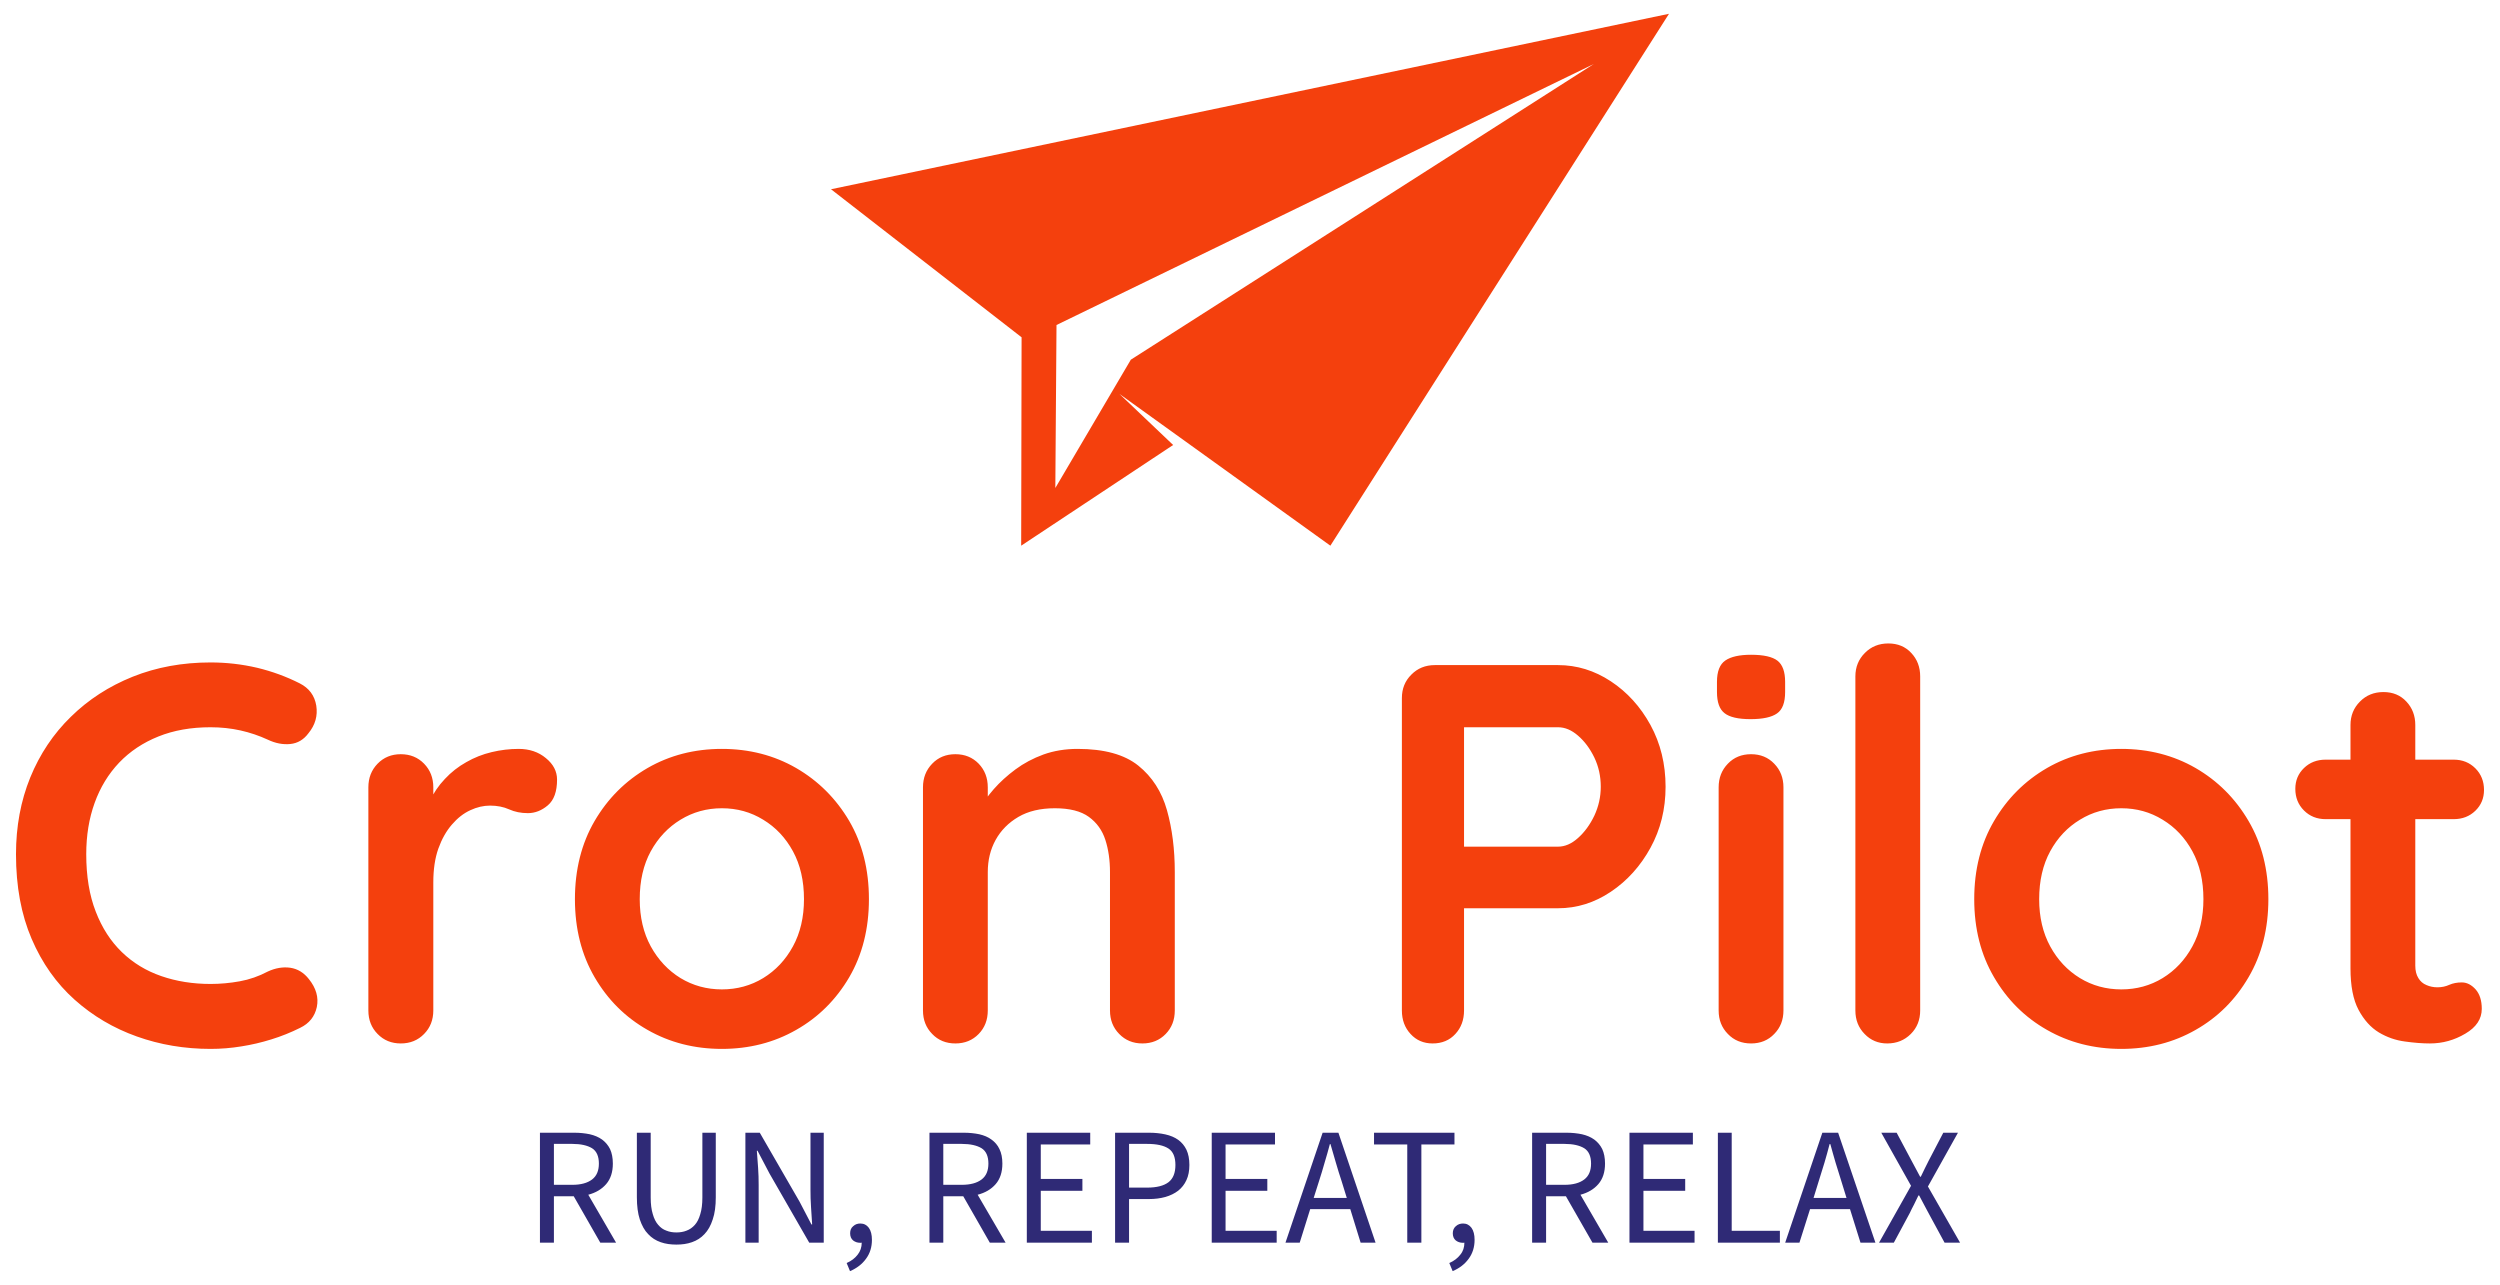<svg style="max-height: 500px" color-interpolation-filters="sRGB" preserveAspectRatio="xMidYMid meet" viewBox="80.5 79 179 92" xmlns:xlink="http://www.w3.org/1999/xlink" xmlns="http://www.w3.org/2000/svg" version="1.0" data-v-0dd9719b="" width="179" height="92"> <rect class="background" fill-opacity="0" fill="#fef0da" height="100%" width="100%" y="0" x="0" data-v-0dd9719b=""/> <rect class="watermarklayer" fill-opacity="1" fill="url(#watermark)" height="100%" width="100%" y="0" x="0" data-v-0dd9719b=""/> <g transform="translate(81.645,79.987)" class="icon-text-wrapper icon-svg-group iconsvg" fill="#f4400d" data-v-0dd9719b=""><g opacity="1" transform="matrix(1,0,0,1,58.355,0)" class="iconsvg-imagesvg"><g><rect class="image-rect" height="38.084" width="60" y="0" x="0" stroke-width="2" fill-opacity="0" fill="#f4400d"/> <svg style="overflow: visible;" class="image-svg-svg primary" height="38.084" width="60" y="0" x="0" filter="url(#colors7984638783)"><svg xml:space="preserve" viewBox="4.523 19.571 90.477 57.429" y="0px" x="0px" version="1.1" xmlns:xlink="http://www.w3.org/1999/xlink" xmlns="http://www.w3.org/2000/svg"><g><path d="M4.523,38.516L25.1,54.501L25.056,77l16.407-10.872l-5.798-5.514L58.439,77L95,19.571L4.523,38.516z    M86.883,24.992L36.895,56.918L28.743,70.77l0.127-17.597L86.883,24.992z"/></g></svg></svg> <defs><filter id="colors7984638783"><feColorMatrix class="icon-fecolormatrix" values="0 0 0 0 0.953  0 0 0 0 0.25  0 0 0 0 0.051  0 0 0 1 0" type="matrix"/></filter> <filter id="colorsf2686776450"><feColorMatrix class="icon-fecolormatrix" values="0 0 0 0 0.996  0 0 0 0 0.996  0 0 0 0 0.996  0 0 0 1 0" type="matrix"/></filter> <filter id="colorsb6610688127"><feColorMatrix class="icon-fecolormatrix" values="0 0 0 0 0  0 0 0 0 0  0 0 0 0 0  0 0 0 1 0" type="matrix"/></filter></defs></g></g> <g transform="translate(0,45.084)"><g opacity="1" transform="matrix(1,0,0,1,0,0)" class="tp-name iconsvg-namesvg" fill-rule="" data-gra="path-name"><g transform="scale(1)"><g><path transform="translate(-1.55, 28.64)" d="M21.87-25.78L21.87-25.78Q22.87-25.27 23.05-24.19 23.22-23.1 22.49-22.21L22.49-22.21Q21.98-21.52 21.19-21.44 20.4-21.36 19.58-21.75L19.58-21.75Q18.65-22.18 17.63-22.41 16.6-22.64 15.48-22.64L15.48-22.64Q13.39-22.64 11.75-21.98 10.1-21.32 8.94-20.11 7.78-18.89 7.18-17.22 6.58-15.56 6.58-13.55L6.58-13.55Q6.58-11.18 7.26-9.44 7.93-7.7 9.13-6.54 10.33-5.38 11.96-4.82 13.58-4.26 15.48-4.26L15.48-4.26Q16.53-4.26 17.57-4.45 18.62-4.64 19.58-5.15L19.58-5.15Q20.4-5.53 21.19-5.42 21.98-5.3 22.52-4.61L22.52-4.61Q23.3-3.64 23.09-2.61 22.87-1.59 21.9-1.12L21.9-1.12Q20.9-0.62 19.83-0.29 18.77 0.04 17.69 0.21 16.6 0.39 15.48 0.39L15.48 0.39Q12.69 0.39 10.2-0.5 7.7-1.39 5.75-3.13 3.79-4.88 2.67-7.49 1.55-10.1 1.55-13.55L1.55-13.55Q1.55-16.53 2.57-19.04 3.6-21.56 5.48-23.39 7.35-25.23 9.91-26.26 12.46-27.28 15.48-27.28L15.48-27.28Q17.18-27.28 18.81-26.9 20.43-26.51 21.87-25.78ZM29.1 0L29.1 0Q28.1 0 27.44-0.68 26.78-1.35 26.78-2.36L26.78-2.36 26.78-18.34Q26.78-19.35 27.44-20.03 28.1-20.71 29.1-20.71L29.1-20.71Q30.11-20.71 30.77-20.03 31.43-19.35 31.43-18.34L31.43-18.34 31.43-14.71 31.15-17.3Q31.58-18.23 32.26-18.94 32.93-19.66 33.79-20.14 34.64-20.63 35.61-20.86 36.57-21.09 37.54-21.09L37.54-21.09Q38.7-21.09 39.49-20.43 40.29-19.78 40.29-18.89L40.29-18.89Q40.29-17.61 39.63-17.05 38.97-16.49 38.2-16.49L38.2-16.49Q37.46-16.49 36.86-16.76 36.26-17.03 35.49-17.03L35.49-17.03Q34.79-17.03 34.08-16.7 33.36-16.37 32.76-15.67 32.16-14.98 31.79-13.95 31.43-12.93 31.43-11.53L31.43-11.53 31.43-2.36Q31.43-1.35 30.77-0.68 30.11 0 29.1 0ZM62.62-10.33L62.62-10.33Q62.62-7.16 61.21-4.74 59.79-2.32 57.41-0.97 55.03 0.39 52.09 0.39L52.09 0.39Q49.15 0.39 46.77-0.97 44.39-2.32 42.98-4.74 41.57-7.16 41.57-10.33L41.57-10.33Q41.57-13.51 42.98-15.93 44.39-18.34 46.77-19.72 49.15-21.09 52.09-21.09L52.09-21.09Q55.03-21.09 57.41-19.72 59.79-18.34 61.21-15.93 62.62-13.51 62.62-10.33ZM57.97-10.33L57.97-10.33Q57.97-12.31 57.18-13.76 56.39-15.21 55.05-16.02 53.72-16.84 52.09-16.84L52.09-16.84Q50.47-16.84 49.13-16.02 47.8-15.21 47-13.76 46.21-12.31 46.21-10.33L46.21-10.33Q46.21-8.4 47-6.95 47.8-5.5 49.13-4.68 50.47-3.87 52.09-3.87L52.09-3.87Q53.72-3.87 55.05-4.68 56.39-5.5 57.18-6.95 57.97-8.4 57.97-10.33ZM77.56-21.09L77.56-21.09Q80.42-21.09 81.91-19.89 83.4-18.69 83.96-16.7 84.52-14.71 84.52-12.27L84.52-12.27 84.52-2.36Q84.52-1.35 83.87-0.68 83.21 0 82.2 0L82.2 0Q81.2 0 80.54-0.68 79.88-1.35 79.88-2.36L79.88-2.36 79.88-12.27Q79.88-13.55 79.55-14.57 79.22-15.6 78.37-16.22 77.52-16.84 75.93-16.84L75.93-16.84Q74.38-16.84 73.32-16.22 72.26-15.6 71.69-14.57 71.13-13.55 71.13-12.27L71.13-12.27 71.13-2.36Q71.13-1.35 70.48-0.68 69.82 0 68.81 0L68.81 0Q67.8 0 67.15-0.68 66.49-1.35 66.49-2.36L66.49-2.36 66.49-18.34Q66.49-19.35 67.15-20.03 67.8-20.71 68.81-20.71L68.81-20.71Q69.82-20.71 70.48-20.03 71.13-19.35 71.13-18.34L71.13-18.34 71.13-16.68 70.55-16.8Q70.9-17.45 71.56-18.21 72.22-18.96 73.11-19.62 74-20.28 75.12-20.69 76.24-21.09 77.56-21.09ZM103.14-27.09L111.96-27.09Q113.98-27.09 115.74-25.93 117.5-24.77 118.58-22.8 119.66-20.82 119.66-18.38L119.66-18.38Q119.66-15.98 118.58-14.01 117.5-12.04 115.74-10.86 113.98-9.68 111.96-9.68L111.96-9.68 104.84-9.68 105.23-10.37 105.23-2.36Q105.23-1.35 104.61-0.68 103.99 0 102.98 0L102.98 0Q102.02 0 101.4-0.68 100.78-1.35 100.78-2.36L100.78-2.36 100.78-24.73Q100.78-25.74 101.46-26.41 102.13-27.09 103.14-27.09L103.14-27.09ZM104.8-14.09L111.96-14.09Q112.7-14.09 113.39-14.71 114.09-15.33 114.56-16.31 115.02-17.3 115.02-18.38L115.02-18.38Q115.02-19.51 114.56-20.47 114.09-21.44 113.39-22.04 112.7-22.64 111.96-22.64L111.96-22.64 104.76-22.64 105.23-23.34 105.23-13.47 104.8-14.09ZM128.1-18.34L128.1-2.36Q128.1-1.35 127.44-0.68 126.79 0 125.78 0L125.78 0Q124.77 0 124.12-0.68 123.46-1.35 123.46-2.36L123.46-2.36 123.46-18.34Q123.46-19.35 124.12-20.03 124.77-20.71 125.78-20.71L125.78-20.71Q126.79-20.71 127.44-20.03 128.1-19.35 128.1-18.34L128.1-18.34ZM125.74-23.22L125.74-23.22Q124.42-23.22 123.88-23.65 123.34-24.07 123.34-25.16L123.34-25.16 123.34-25.89Q123.34-27.01 123.94-27.42 124.54-27.83 125.78-27.83L125.78-27.83Q127.13-27.83 127.68-27.4 128.22-26.97 128.22-25.89L128.22-25.89 128.22-25.16Q128.22-24.03 127.64-23.63 127.06-23.22 125.74-23.22ZM137.89-26.28L137.89-2.36Q137.89-1.35 137.22-0.68 136.54 0 135.53 0L135.53 0Q134.56 0 133.91-0.68 133.25-1.35 133.25-2.36L133.25-2.36 133.25-26.28Q133.25-27.28 133.93-27.96 134.6-28.64 135.61-28.64L135.61-28.64Q136.62-28.64 137.25-27.96 137.89-27.28 137.89-26.28L137.89-26.28ZM162.82-10.33L162.82-10.33Q162.82-7.16 161.4-4.74 159.99-2.32 157.61-0.97 155.23 0.39 152.29 0.39L152.29 0.39Q149.35 0.39 146.97-0.97 144.59-2.32 143.18-4.74 141.76-7.16 141.76-10.33L141.76-10.33Q141.76-13.51 143.18-15.93 144.59-18.34 146.97-19.72 149.35-21.09 152.29-21.09L152.29-21.09Q155.23-21.09 157.61-19.72 159.99-18.34 161.4-15.93 162.82-13.51 162.82-10.33ZM158.17-10.33L158.17-10.33Q158.17-12.31 157.38-13.76 156.59-15.21 155.25-16.02 153.92-16.84 152.29-16.84L152.29-16.84Q150.66-16.84 149.33-16.02 147.99-15.21 147.2-13.76 146.41-12.31 146.41-10.33L146.41-10.33Q146.41-8.4 147.2-6.95 147.99-5.5 149.33-4.68 150.66-3.87 152.29-3.87L152.29-3.87Q153.92-3.87 155.25-4.68 156.59-5.5 157.38-6.95 158.17-8.4 158.17-10.33ZM166.92-20.32L166.92-20.32 176.09-20.32Q177.02-20.32 177.64-19.7 178.26-19.08 178.26-18.15L178.26-18.15Q178.26-17.26 177.64-16.66 177.02-16.06 176.09-16.06L176.09-16.06 166.92-16.06Q165.99-16.06 165.37-16.68 164.75-17.3 164.75-18.23L164.75-18.23Q164.75-19.12 165.37-19.72 165.99-20.32 166.92-20.32ZM171.06-25.16L171.06-25.16Q172.07-25.16 172.7-24.48 173.34-23.8 173.34-22.8L173.34-22.8 173.34-5.57Q173.34-5.03 173.56-4.68 173.77-4.33 174.14-4.18 174.5-4.02 174.93-4.02L174.93-4.02Q175.39-4.02 175.78-4.2 176.17-4.37 176.67-4.37L176.67-4.37Q177.21-4.37 177.66-3.87 178.1-3.37 178.1-2.48L178.1-2.48Q178.1-1.39 176.92-0.7 175.74 0 174.39 0L174.39 0Q173.58 0 172.59-0.14 171.6-0.27 170.73-0.79 169.86-1.32 169.28-2.4 168.7-3.48 168.7-5.38L168.7-5.38 168.7-22.8Q168.7-23.8 169.38-24.48 170.05-25.16 171.06-25.16Z"/></g>       </g></g> <g opacity="1" transform="matrix(1,0,0,1,37.515,35.03)" fill="#2f2a76" class="tp-slogan iconsvg-slogansvg" fill-rule="" data-gra="path-slogan">  <g transform="scale(1, 1)"><g transform="scale(1)"><path transform="translate(-1.08, 7.872)" d="M2.08-4.14L2.08-7.07L3.40-7.07C4.01-7.07 4.48-6.96 4.81-6.76C5.14-6.55 5.30-6.18 5.30-5.66C5.30-5.15 5.14-4.77 4.81-4.52C4.48-4.27 4.01-4.14 3.40-4.14ZM5.40 0L6.53 0L4.54-3.43C5.07-3.57 5.50-3.82 5.82-4.19C6.14-4.56 6.30-5.05 6.30-5.66C6.30-6.07 6.23-6.42 6.10-6.70C5.96-6.98 5.77-7.20 5.53-7.38C5.28-7.56 4.99-7.68 4.65-7.76C4.31-7.83 3.94-7.87 3.54-7.87L1.08-7.87L1.08 0L2.08 0L2.08-3.32L3.50-3.32ZM8.02-7.87L8.02-3.25C8.02-2.62 8.09-2.09 8.23-1.66C8.38-1.22 8.57-0.87 8.83-0.61C9.08-0.34 9.38-0.15 9.73-0.03C10.07 0.09 10.45 0.14 10.85 0.14C11.25 0.14 11.62 0.09 11.96-0.03C12.31-0.15 12.61-0.34 12.86-0.61C13.11-0.87 13.31-1.22 13.45-1.66C13.60-2.09 13.67-2.62 13.67-3.25L13.67-7.87L12.71-7.87L12.71-3.23C12.71-2.76 12.66-2.36 12.56-2.04C12.47-1.72 12.34-1.46 12.17-1.27C12-1.08 11.80-0.94 11.58-0.86C11.36-0.77 11.11-0.73 10.85-0.73C10.59-0.73 10.35-0.77 10.13-0.86C9.90-0.94 9.71-1.08 9.55-1.27C9.38-1.46 9.25-1.72 9.16-2.04C9.06-2.36 9.01-2.76 9.01-3.23L9.01-7.87ZM15.79-7.87L15.79 0L16.74 0L16.74-4.12C16.74-4.53 16.73-4.95 16.70-5.36C16.67-5.77 16.64-6.18 16.61-6.58L16.66-6.58L17.51-4.96L20.36 0L21.40 0L21.40-7.87L20.45-7.87L20.45-3.80C20.45-3.39 20.46-2.97 20.49-2.54C20.52-2.11 20.54-1.70 20.57-1.30L20.52-1.30L19.67-2.93L16.82-7.87ZM23.04 1.46L23.28 2.04C23.77 1.83 24.15 1.54 24.43 1.15C24.71 0.77 24.85 0.32 24.85-0.20C24.85-0.56 24.78-0.85 24.63-1.06C24.48-1.26 24.28-1.37 24.02-1.37C23.82-1.37 23.65-1.31 23.51-1.18C23.36-1.06 23.29-0.89 23.29-0.67C23.29-0.45 23.36-0.28 23.50-0.16C23.64-0.05 23.81 0.01 24 0.01C24.06 0.01 24.10 0.01 24.12 0C24.12 0.33 24.02 0.62 23.83 0.86C23.64 1.11 23.38 1.31 23.04 1.46ZM29.96-4.14L29.96-7.07L31.28-7.07C31.90-7.07 32.37-6.96 32.70-6.76C33.03-6.55 33.19-6.18 33.19-5.66C33.19-5.15 33.03-4.77 32.70-4.52C32.37-4.27 31.90-4.14 31.28-4.14ZM33.29 0L34.42 0L32.42-3.43C32.96-3.57 33.39-3.82 33.71-4.19C34.03-4.56 34.19-5.05 34.19-5.66C34.19-6.07 34.12-6.42 33.98-6.70C33.85-6.98 33.66-7.20 33.41-7.38C33.17-7.56 32.88-7.68 32.54-7.76C32.20-7.83 31.83-7.87 31.43-7.87L28.97-7.87L28.97 0L29.96 0L29.96-3.32L31.39-3.32ZM35.94-7.87L35.94 0L40.60 0L40.60-0.85L36.94-0.85L36.94-3.71L39.92-3.71L39.92-4.56L36.94-4.56L36.94-7.03L40.48-7.03L40.48-7.87ZM42.26-7.87L42.26 0L43.26 0L43.26-3.12L44.68-3.12C45.11-3.12 45.50-3.17 45.86-3.27C46.21-3.37 46.52-3.52 46.78-3.72C47.03-3.92 47.23-4.17 47.37-4.48C47.51-4.78 47.58-5.14 47.58-5.56C47.58-5.99 47.51-6.35 47.37-6.65C47.23-6.94 47.03-7.18 46.78-7.36C46.53-7.54 46.22-7.67 45.86-7.75C45.50-7.83 45.11-7.87 44.68-7.87ZM44.56-3.94L43.26-3.94L43.26-7.07L44.56-7.07C45.24-7.07 45.74-6.96 46.08-6.74C46.42-6.52 46.58-6.12 46.58-5.56C46.58-5.00 46.42-4.59 46.09-4.33C45.75-4.07 45.24-3.94 44.56-3.94ZM49.18-7.87L49.18 0L53.83 0L53.83-0.85L50.17-0.85L50.17-3.71L53.16-3.71L53.16-4.56L50.17-4.56L50.17-7.03L53.71-7.03L53.71-7.87ZM58.85-3.20L56.48-3.20L56.86-4.40C57.00-4.84 57.14-5.28 57.26-5.72C57.39-6.15 57.52-6.60 57.64-7.06L57.68-7.06C57.81-6.60 57.94-6.15 58.07-5.72C58.20-5.28 58.33-4.84 58.48-4.40ZM59.10-2.40L59.84 0L60.91 0L58.25-7.87L57.12-7.87L54.46 0L55.48 0L56.23-2.40ZM63.18-7.03L63.18 0L64.19 0L64.19-7.03L66.56-7.03L66.56-7.87L60.80-7.87L60.80-7.03ZM66.19 1.46L66.43 2.04C66.92 1.83 67.30 1.54 67.58 1.15C67.86 0.77 68.00 0.32 68.00-0.20C68.00-0.56 67.93-0.85 67.78-1.06C67.63-1.26 67.43-1.37 67.18-1.37C66.98-1.37 66.80-1.31 66.66-1.18C66.52-1.06 66.44-0.89 66.44-0.67C66.44-0.45 66.51-0.28 66.65-0.16C66.79-0.05 66.96 0.01 67.15 0.01C67.21 0.01 67.25 0.01 67.27 0C67.27 0.33 67.18 0.62 66.98 0.86C66.79 1.11 66.53 1.31 66.19 1.46ZM73.12-4.14L73.12-7.07L74.44-7.07C75.05-7.07 75.52-6.96 75.85-6.76C76.18-6.55 76.34-6.18 76.34-5.66C76.34-5.15 76.18-4.77 75.85-4.52C75.52-4.27 75.05-4.14 74.44-4.14ZM76.44 0L77.57 0L75.58-3.43C76.11-3.57 76.54-3.82 76.86-4.19C77.18-4.56 77.34-5.05 77.34-5.66C77.34-6.07 77.27-6.42 77.14-6.70C77.00-6.98 76.81-7.20 76.57-7.38C76.32-7.56 76.03-7.68 75.69-7.76C75.35-7.83 74.98-7.87 74.58-7.87L72.12-7.87L72.12 0L73.12 0L73.12-3.32L74.54-3.32ZM79.09-7.87L79.09 0L83.75 0L83.75-0.85L80.09-0.85L80.09-3.71L83.08-3.71L83.08-4.56L80.09-4.56L80.09-7.03L83.63-7.03L83.63-7.87ZM85.42-7.87L85.42 0L89.86 0L89.86-0.85L86.41-0.85L86.41-7.87ZM94.63-3.20L92.27-3.20L92.64-4.40C92.78-4.84 92.92-5.28 93.05-5.72C93.18-6.15 93.30-6.60 93.42-7.06L93.47-7.06C93.60-6.60 93.72-6.15 93.85-5.72C93.98-5.28 94.12-4.84 94.26-4.40ZM94.88-2.40L95.63 0L96.70 0L94.03-7.87L92.90-7.87L90.24 0L91.26 0L92.02-2.40ZM99.25-4.07L96.96 0L98.02 0L99.16-2.12C99.25-2.32 99.35-2.51 99.46-2.72C99.56-2.92 99.67-3.14 99.78-3.38L99.83-3.38C99.96-3.14 100.07-2.92 100.18-2.72C100.29-2.51 100.40-2.32 100.50-2.12L101.65 0L102.76 0L100.46-4.02L102.61-7.87L101.56-7.87L100.51-5.86C100.42-5.67 100.33-5.49 100.24-5.32C100.16-5.15 100.06-4.95 99.95-4.72L99.90-4.72C99.78-4.95 99.67-5.15 99.58-5.32C99.49-5.49 99.39-5.67 99.29-5.86L98.22-7.87L97.12-7.87Z"/></g></g></g></g></g><defs/></svg>